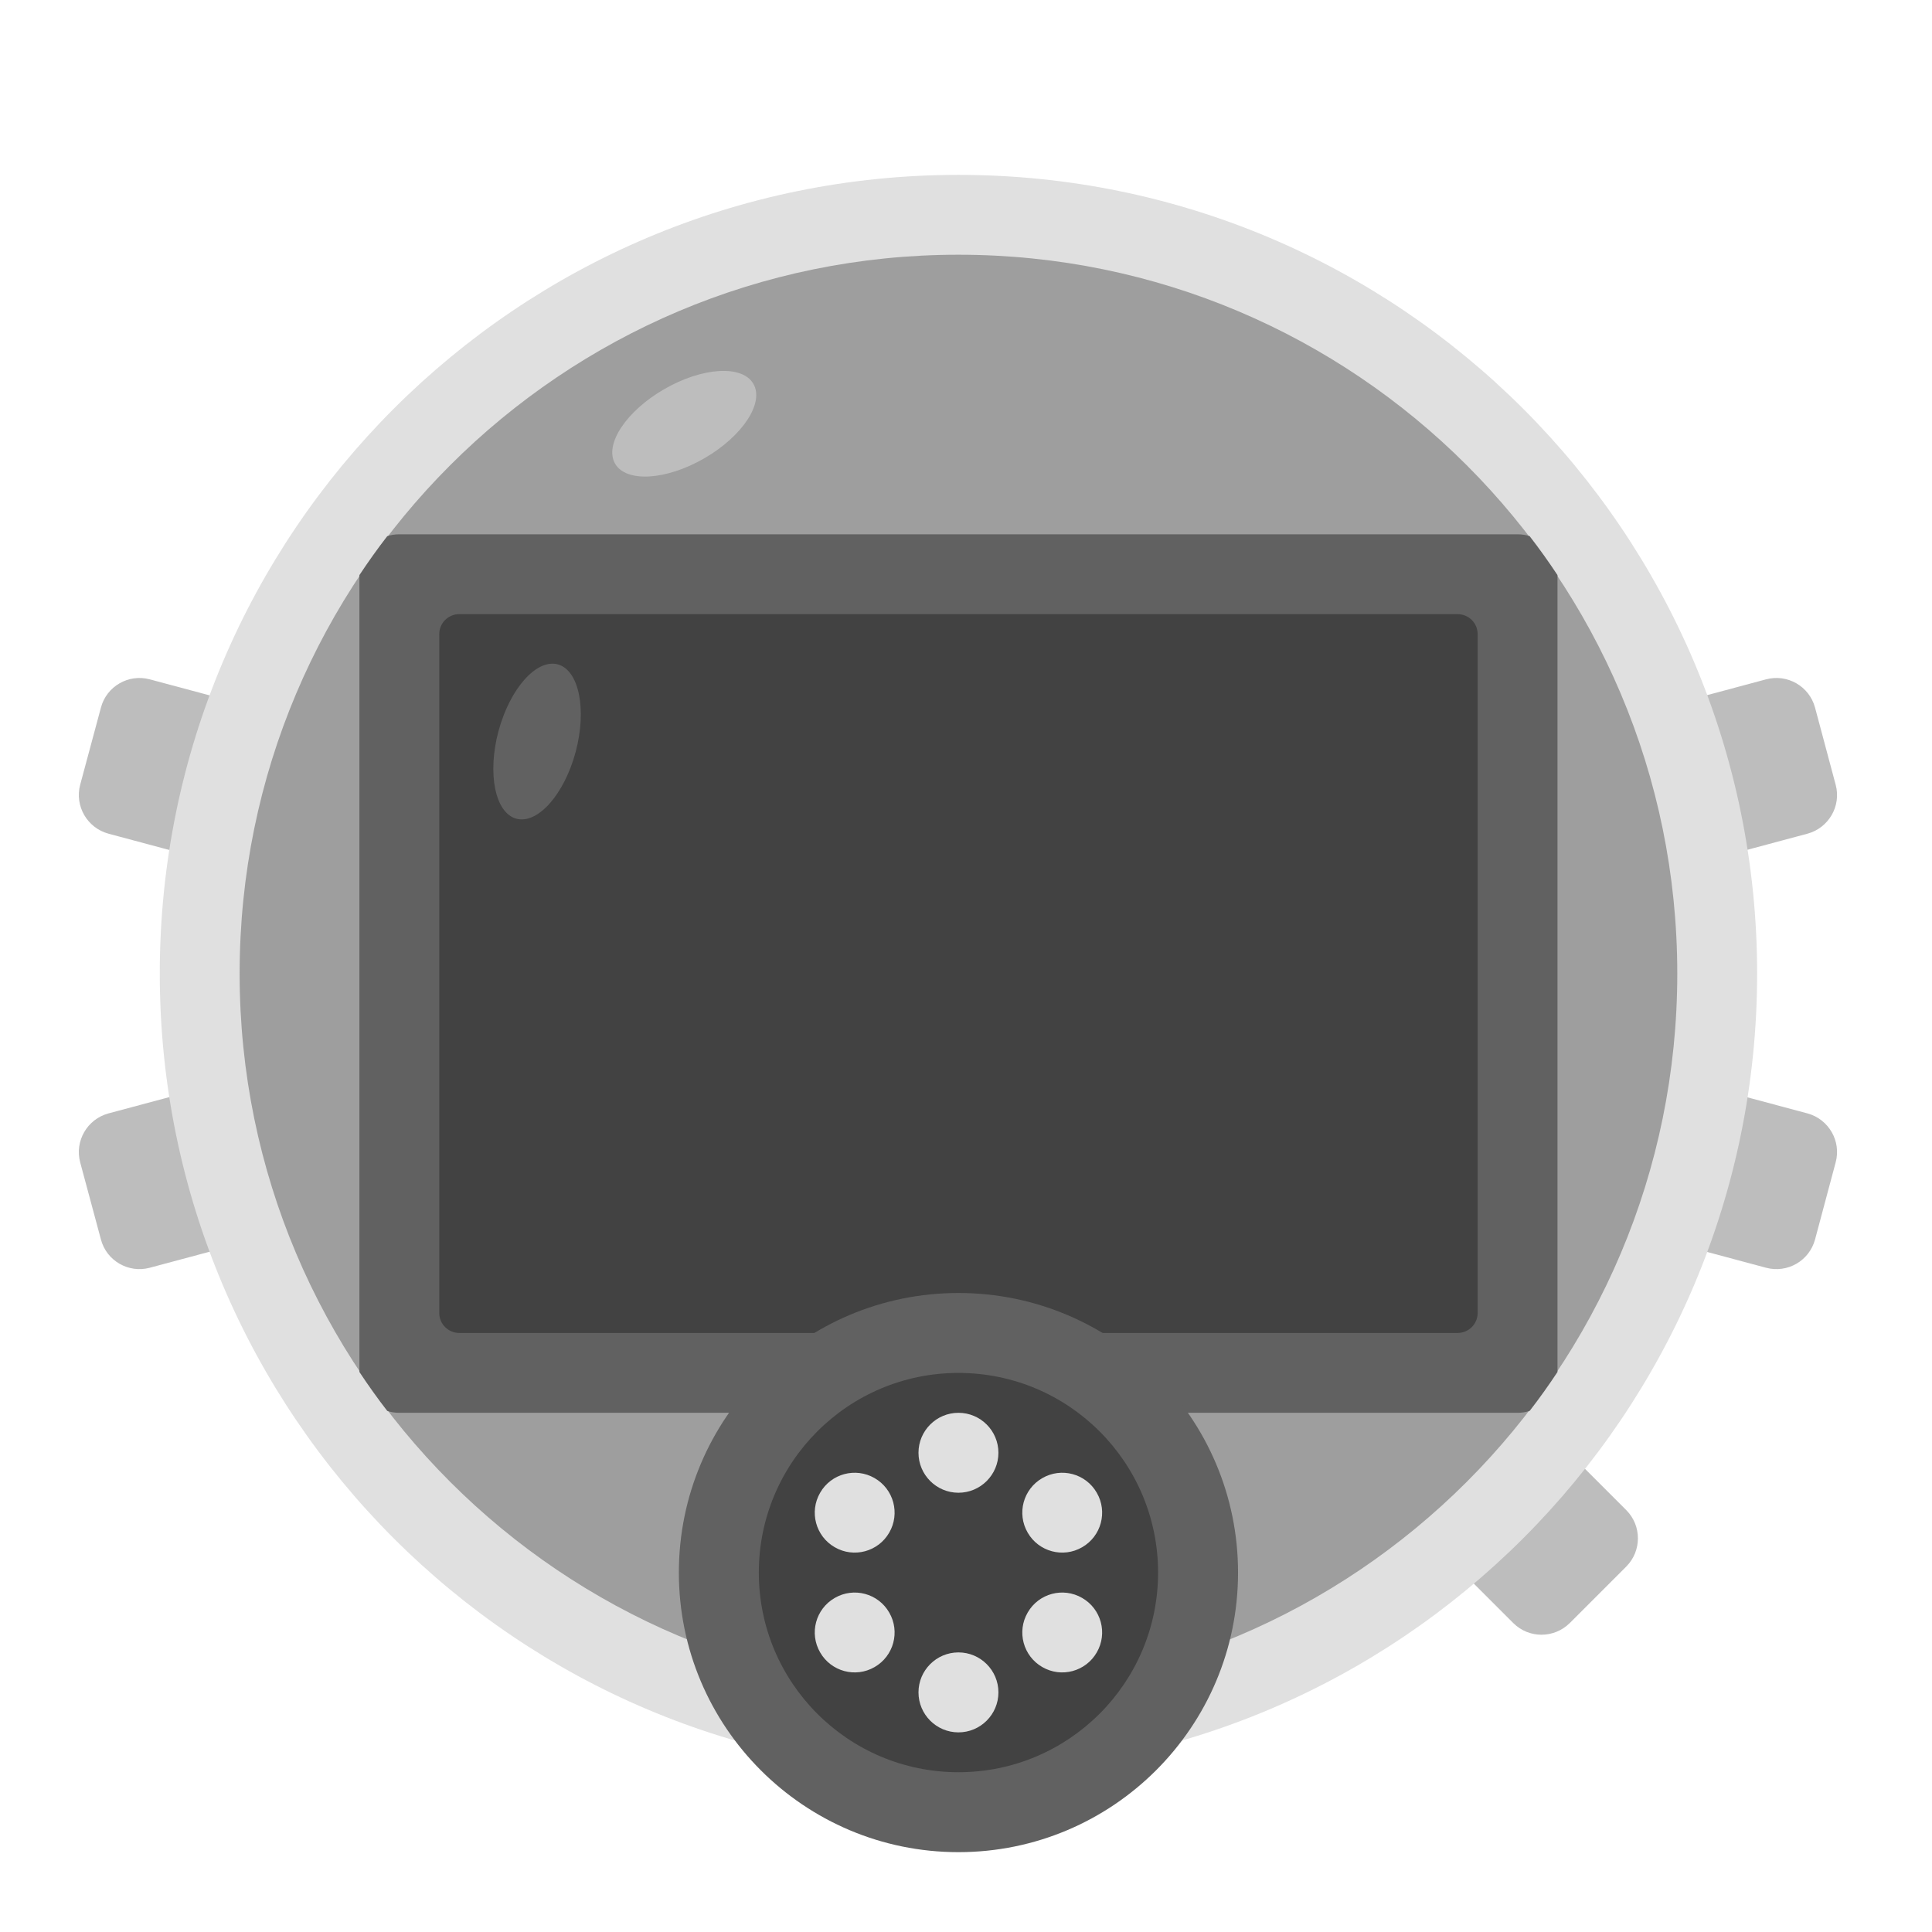 <?xml version="1.0" encoding="UTF-8"?>
<svg xmlns="http://www.w3.org/2000/svg" xmlns:xlink="http://www.w3.org/1999/xlink" width="64px" height="64px" viewBox="0 0 64 64" version="1.1">
<g id="surface1">
<path style=" stroke:none;fill-rule:nonzero;fill:rgb(74.118%,74.118%,74.118%);fill-opacity:1;" d="M 4.961 22.504 L 20.297 26.613 C 21.004 26.801 21.422 27.527 21.23 28.234 L 20.547 30.789 C 20.359 31.496 19.633 31.914 18.926 31.723 L 3.594 27.617 C 2.887 27.426 2.469 26.699 2.656 25.996 L 3.344 23.438 C 3.531 22.734 4.258 22.316 4.961 22.504 Z M 4.961 22.504 "/>
<path style=" stroke:none;fill-rule:nonzero;fill:rgb(74.118%,74.118%,74.118%);fill-opacity:1;" d="M 3.594 36.883 L 18.926 32.777 C 19.633 32.586 20.359 33.004 20.547 33.711 L 21.23 36.266 C 21.422 36.973 21.004 37.699 20.297 37.887 L 4.961 41.996 C 4.258 42.184 3.531 41.766 3.344 41.062 L 2.656 38.504 C 2.469 37.801 2.887 37.074 3.594 36.883 Z M 3.594 36.883 "/>
<path style=" stroke:none;fill-rule:nonzero;fill:rgb(74.118%,74.118%,74.118%);fill-opacity:1;" d="M 58.504 22.504 L 43.172 26.613 C 42.465 26.801 42.047 27.527 42.234 28.234 L 42.918 30.789 C 43.109 31.496 43.836 31.914 44.539 31.723 L 59.875 27.617 C 60.578 27.426 61 26.699 60.809 25.996 L 60.125 23.438 C 59.934 22.734 59.211 22.316 58.504 22.504 Z M 58.504 22.504 "/>
<path style=" stroke:none;fill-rule:nonzero;fill:rgb(74.118%,74.118%,74.118%);fill-opacity:1;" d="M 59.875 36.883 L 44.539 32.777 C 43.836 32.586 43.109 33.004 42.918 33.711 L 42.234 36.266 C 42.047 36.973 42.465 37.699 43.172 37.887 L 58.504 41.996 C 59.211 42.184 59.934 41.766 60.125 41.062 L 60.809 38.504 C 61 37.801 60.578 37.074 59.875 36.883 Z M 59.875 36.883 "/>
<path style=" stroke:none;fill-rule:nonzero;fill:rgb(74.118%,74.118%,74.118%);fill-opacity:1;" d="M 53.871 50.023 L 42.645 38.797 C 42.129 38.281 41.289 38.281 40.773 38.797 L 38.902 40.668 C 38.387 41.188 38.387 42.023 38.902 42.539 L 50.129 53.766 C 50.645 54.281 51.48 54.281 52 53.766 L 53.871 51.895 C 54.387 51.379 54.387 50.539 53.871 50.023 Z M 53.871 50.023 "/>
<path style=" stroke:none;fill-rule:nonzero;fill:rgb(87.843%,87.843%,87.843%);fill-opacity:1;" d="M 31.75 5.793 C 46.363 5.793 58.207 17.637 58.207 32.25 C 58.207 46.863 46.363 58.707 31.75 58.707 C 17.137 58.707 5.293 46.863 5.293 32.25 C 5.293 17.637 17.137 5.793 31.75 5.793 Z M 31.75 5.793 "/>
<path style=" stroke:none;fill-rule:nonzero;fill:rgb(61.961%,61.961%,61.961%);fill-opacity:1;" d="M 31.75 8.438 C 44.902 8.438 55.562 19.098 55.562 32.25 C 55.562 45.402 44.902 56.062 31.75 56.062 C 18.598 56.062 7.938 45.402 7.938 32.25 C 7.938 19.098 18.598 8.438 31.75 8.438 Z M 31.75 8.438 "/>
<path style=" stroke:none;fill-rule:nonzero;fill:rgb(38.039%,38.039%,38.039%);fill-opacity:1;" d="M 13.23 17.699 C 13.09 17.699 12.953 17.719 12.828 17.762 C 12.504 18.18 12.199 18.609 11.906 19.051 L 11.906 45.449 C 12.199 45.891 12.504 46.32 12.828 46.738 C 12.953 46.781 13.09 46.801 13.23 46.801 L 50.27 46.801 C 50.41 46.801 50.547 46.781 50.672 46.738 C 50.996 46.32 51.301 45.891 51.594 45.449 L 51.594 19.051 C 51.301 18.609 50.996 18.18 50.672 17.762 C 50.547 17.719 50.41 17.699 50.27 17.699 Z M 13.23 17.699 "/>
<path style=" stroke:none;fill-rule:nonzero;fill:rgb(25.882%,25.882%,25.882%);fill-opacity:1;" d="M 15.215 20.344 L 48.285 20.344 C 48.652 20.344 48.949 20.641 48.949 21.004 L 48.949 43.496 C 48.949 43.859 48.652 44.156 48.285 44.156 L 15.215 44.156 C 14.848 44.156 14.551 43.859 14.551 43.496 L 14.551 21.004 C 14.551 20.641 14.848 20.344 15.215 20.344 Z M 15.215 20.344 "/>
<path style=" stroke:none;fill-rule:nonzero;fill:rgb(38.039%,38.039%,38.039%);fill-opacity:1;" d="M 31.75 42.832 C 36.863 42.832 41.012 46.98 41.012 52.094 C 41.012 57.207 36.863 61.355 31.75 61.355 C 26.637 61.355 22.488 57.207 22.488 52.094 C 22.488 46.98 26.637 42.832 31.75 42.832 Z M 31.75 42.832 "/>
<path style=" stroke:none;fill-rule:nonzero;fill:rgb(25.882%,25.882%,25.882%);fill-opacity:1;" d="M 31.75 45.48 C 35.402 45.48 38.363 48.441 38.363 52.094 C 38.363 55.746 35.402 58.707 31.75 58.707 C 28.098 58.707 25.137 55.746 25.137 52.094 C 25.137 48.441 28.098 45.48 31.75 45.48 Z M 31.75 45.48 "/>
<path style=" stroke:none;fill-rule:nonzero;fill:rgb(87.843%,87.843%,87.843%);fill-opacity:1;" d="M 31.75 46.801 C 32.48 46.801 33.074 47.395 33.074 48.125 C 33.074 48.855 32.48 49.449 31.75 49.449 C 31.02 49.449 30.426 48.855 30.426 48.125 C 30.426 47.395 31.02 46.801 31.75 46.801 Z M 31.75 46.801 "/>
<path style=" stroke:none;fill-rule:nonzero;fill:rgb(87.843%,87.843%,87.843%);fill-opacity:1;" d="M 31.75 54.738 C 32.48 54.738 33.074 55.332 33.074 56.062 C 33.074 56.793 32.48 57.387 31.75 57.387 C 31.02 57.387 30.426 56.793 30.426 56.062 C 30.426 55.332 31.02 54.738 31.75 54.738 Z M 31.75 54.738 "/>
<path style=" stroke:none;fill-rule:nonzero;fill:rgb(87.843%,87.843%,87.843%);fill-opacity:1;" d="M 36.332 49.449 C 36.699 50.082 36.48 50.891 35.848 51.254 C 35.215 51.621 34.406 51.402 34.043 50.77 C 33.676 50.137 33.895 49.328 34.527 48.965 C 35.16 48.598 35.969 48.816 36.332 49.449 Z M 36.332 49.449 "/>
<path style=" stroke:none;fill-rule:nonzero;fill:rgb(87.843%,87.843%,87.843%);fill-opacity:1;" d="M 29.457 53.418 C 29.824 54.051 29.605 54.859 28.973 55.223 C 28.34 55.59 27.531 55.371 27.168 54.738 C 26.801 54.105 27.02 53.297 27.652 52.934 C 28.285 52.566 29.094 52.785 29.457 53.418 Z M 29.457 53.418 "/>
<path style=" stroke:none;fill-rule:nonzero;fill:rgb(87.843%,87.843%,87.843%);fill-opacity:1;" d="M 36.332 54.738 C 35.969 55.371 35.16 55.59 34.527 55.223 C 33.895 54.859 33.676 54.051 34.043 53.418 C 34.406 52.785 35.215 52.566 35.848 52.934 C 36.48 53.297 36.699 54.105 36.332 54.738 Z M 36.332 54.738 "/>
<path style=" stroke:none;fill-rule:nonzero;fill:rgb(87.843%,87.843%,87.843%);fill-opacity:1;" d="M 29.457 50.77 C 29.094 51.402 28.285 51.621 27.652 51.254 C 27.02 50.891 26.801 50.082 27.168 49.449 C 27.531 48.816 28.34 48.598 28.973 48.965 C 29.605 49.328 29.824 50.137 29.457 50.77 Z M 29.457 50.77 "/>
<path style=" stroke:none;fill-rule:nonzero;fill:rgb(74.118%,74.118%,74.118%);fill-opacity:1;" d="M 24.957 12.715 C 25.324 13.348 24.594 14.453 23.328 15.184 C 22.062 15.914 20.742 15.992 20.375 15.359 C 20.012 14.727 20.738 13.621 22.004 12.891 C 23.27 12.16 24.594 12.082 24.957 12.715 Z M 24.957 12.715 "/>
<path style=" stroke:none;fill-rule:nonzero;fill:rgb(38.039%,38.039%,38.039%);fill-opacity:1;" d="M 18.477 22.008 C 19.18 22.199 19.445 23.496 19.07 24.906 C 18.691 26.32 17.812 27.309 17.105 27.121 C 16.402 26.93 16.137 25.633 16.512 24.223 C 16.891 22.812 17.77 21.82 18.477 22.008 Z M 18.477 22.008 "/>
</g>
</svg>
